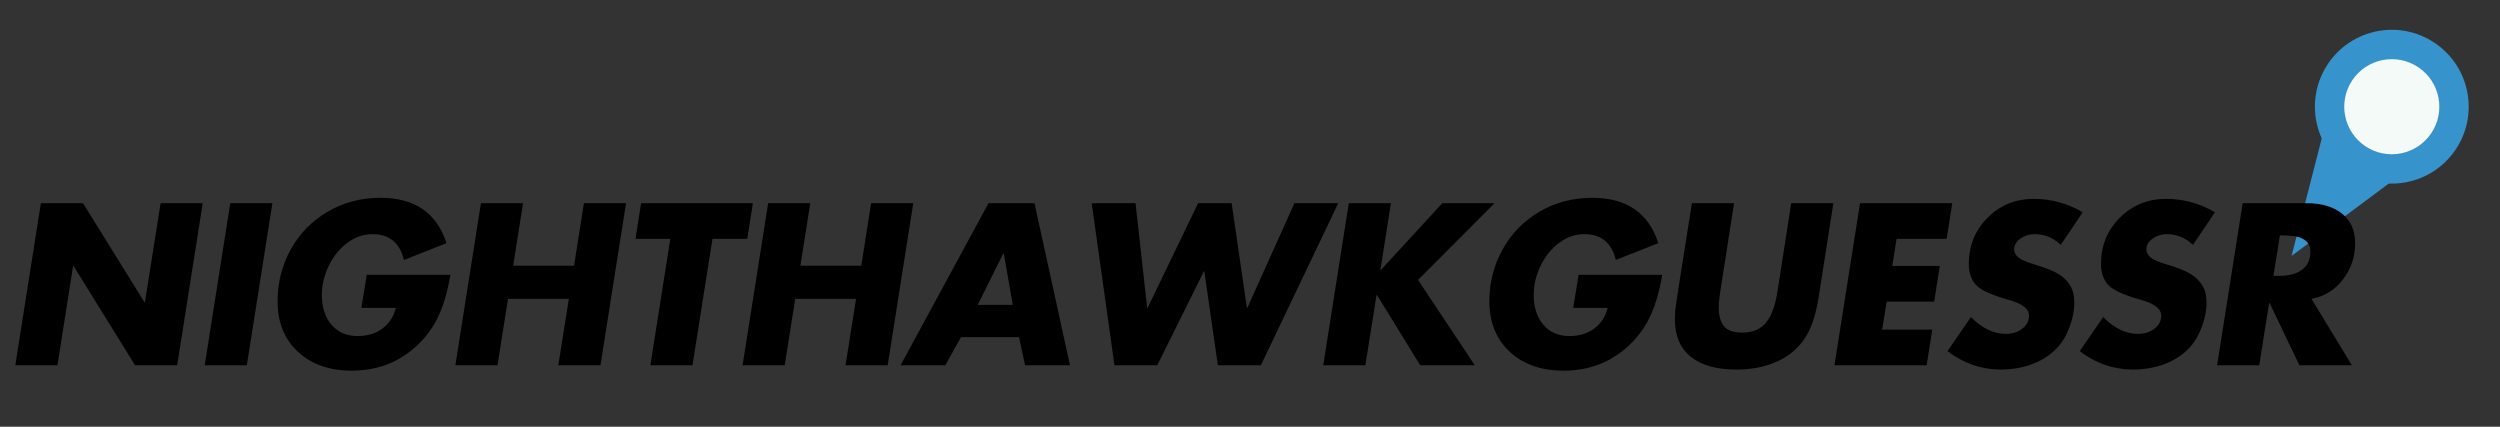 <svg xmlns="http://www.w3.org/2000/svg" xmlns:xlink="http://www.w3.org/1999/xlink" width="1365" zoomAndPan="magnify" viewBox="0 0 1023.75 174.75" height="233" preserveAspectRatio="xMidYMid meet" version="1.0"><rect x="0" y="0" width="1023.75" height="174.75" fill="#333333" stroke="none"/><defs><g/><clipPath id="d07fbc0cf4"><path d="M 947 12 L 1011 12 L 1011 76 L 947 76 Z M 947 12 " clip-rule="nonzero"/></clipPath><clipPath id="b1a2e6e21c"><path d="M 970.852 0.004 L 1023.137 35.102 L 988.039 87.391 L 935.75 52.289 Z M 970.852 0.004 " clip-rule="nonzero"/></clipPath><clipPath id="b3c5c0ec2e"><path d="M 996.992 17.551 C 982.555 7.859 962.992 11.707 953.301 26.148 C 943.609 40.586 947.457 60.148 961.895 69.84 C 976.332 79.531 995.895 75.684 1005.59 61.246 C 1015.281 46.809 1011.434 27.246 996.992 17.551 " clip-rule="nonzero"/></clipPath><clipPath id="6184c20324"><path d="M 938 48 L 986 48 L 986 105 L 938 105 Z M 938 48 " clip-rule="nonzero"/></clipPath><clipPath id="fe689e7dc0"><path d="M 954.547 115.664 L 921.867 93.727 L 952.582 47.977 L 985.258 69.91 Z M 954.547 115.664 " clip-rule="nonzero"/></clipPath><clipPath id="594920c872"><path d="M 938.383 104.812 L 952.934 48.211 L 985.258 69.91 L 938.383 104.812 " clip-rule="nonzero"/></clipPath><clipPath id="28b60bdaa8"><path d="M 959 24 L 999 24 L 999 64 L 959 64 Z M 959 24 " clip-rule="nonzero"/></clipPath><clipPath id="aa3d3705b9"><path d="M 974.125 16.684 L 1006.453 38.387 L 984.754 70.715 L 952.426 49.012 Z M 974.125 16.684 " clip-rule="nonzero"/></clipPath><clipPath id="f3a115a886"><path d="M 990.289 27.535 C 981.363 21.543 969.27 23.922 963.273 32.848 C 957.281 41.777 959.66 53.871 968.59 59.863 C 977.516 65.855 989.609 63.477 995.602 54.551 C 1001.594 45.621 999.215 33.527 990.289 27.535 " clip-rule="nonzero"/></clipPath></defs><g clip-path="url(#d07fbc0cf4)"><g clip-path="url(#b1a2e6e21c)"><g clip-path="url(#b3c5c0ec2e)"><path fill="#3793cb" d="M 970.852 0.004 L 1023.137 35.102 L 988.039 87.391 L 935.75 52.289 Z M 970.852 0.004 " fill-opacity="1" fill-rule="nonzero"/></g></g></g><g clip-path="url(#6184c20324)"><g clip-path="url(#fe689e7dc0)"><g clip-path="url(#594920c872)"><path fill="#3793cb" d="M 954.547 115.664 L 921.867 93.727 L 952.582 47.977 L 985.258 69.91 Z M 954.547 115.664 " fill-opacity="1" fill-rule="nonzero"/></g></g></g><g clip-path="url(#28b60bdaa8)"><g clip-path="url(#aa3d3705b9)"><g clip-path="url(#f3a115a886)"><path fill="#f4faf8" d="M 974.125 16.684 L 1006.453 38.387 L 984.754 70.715 L 952.426 49.012 Z M 974.125 16.684 " fill-opacity="1" fill-rule="nonzero"/></g></g></g><g fill="#000000" fill-opacity="1"><g transform="translate(0.629, 149.58)"><g><path d="M 33.359 -66.375 L 58.547 -25.797 L 58.719 -25.797 L 65.141 -66.375 L 82.391 -66.375 L 71.922 0 L 54.672 0 L 29.484 -40.672 L 29.312 -40.672 L 22.891 0 L 5.641 0 L 16.109 -66.375 Z M 33.359 -66.375 "/></g></g></g><g fill="#000000" fill-opacity="1"><g transform="translate(78.186, 149.58)"><g><path d="M 33.359 -66.375 L 22.891 0 L 5.641 0 L 16.109 -66.375 Z M 33.359 -66.375 "/></g></g></g><g fill="#000000" fill-opacity="1"><g transform="translate(106.709, 149.58)"><g><path d="M 58.719 -43.141 C 57.008 -50.18 52.695 -53.703 45.781 -53.703 C 42.133 -53.703 38.711 -52.508 35.516 -50.125 C 32.316 -47.75 29.781 -44.609 27.906 -40.703 C 26.031 -36.805 25.094 -32.832 25.094 -28.781 C 25.094 -23.738 26.41 -19.676 29.047 -16.594 C 31.691 -13.508 35.242 -11.969 39.703 -11.969 C 43.754 -11.969 47.156 -12.992 49.906 -15.047 C 52.664 -17.109 54.488 -19.926 55.375 -23.5 L 41.281 -23.5 L 43.484 -37.062 L 77.734 -37.062 C 76.203 -27.789 73.629 -20.469 70.016 -15.094 C 66.41 -9.727 61.836 -5.504 56.297 -2.422 C 50.754 0.66 44.43 2.203 37.328 2.203 C 28.172 2.203 20.816 -0.379 15.266 -5.547 C 9.723 -10.711 6.953 -17.609 6.953 -26.234 C 6.953 -33.805 8.738 -40.848 12.312 -47.359 C 15.895 -53.867 20.914 -59.031 27.375 -62.844 C 33.832 -66.664 41.082 -68.578 49.125 -68.578 C 63.145 -68.578 72.148 -62.383 76.141 -50 Z M 58.719 -43.141 "/></g></g></g><g fill="#000000" fill-opacity="1"><g transform="translate(180.833, 149.58)"><g><path d="M 33.359 -66.375 L 29.312 -40.766 L 54.234 -40.766 L 58.281 -66.375 L 75.531 -66.375 L 65.062 0 L 47.797 0 L 52.109 -27.203 L 27.203 -27.203 L 22.891 0 L 5.641 0 L 16.109 -66.375 Z M 33.359 -66.375 "/></g></g></g><g fill="#000000" fill-opacity="1"><g transform="translate(251.524, 149.58)"><g><path d="M 56.781 -66.375 L 54.484 -51.766 L 40.234 -51.766 L 32.047 0 L 14.797 0 L 22.969 -51.766 L 8.719 -51.766 L 11 -66.375 Z M 56.781 -66.375 "/></g></g></g><g fill="#000000" fill-opacity="1"><g transform="translate(298.446, 149.58)"><g><path d="M 33.359 -66.375 L 29.312 -40.766 L 54.234 -40.766 L 58.281 -66.375 L 75.531 -66.375 L 65.062 0 L 47.797 0 L 52.109 -27.203 L 27.203 -27.203 L 22.891 0 L 5.641 0 L 16.109 -66.375 Z M 33.359 -66.375 "/></g></g></g><g fill="#000000" fill-opacity="1"><g transform="translate(369.137, 149.58)"><g><path d="M 54.484 -66.375 L 69.016 0 L 50.625 0 L 48.156 -11.531 L 24.391 -11.531 L 17.953 0 L -0.359 0 L 35.656 -66.375 Z M 31.25 -24.734 L 45.594 -24.734 L 41.906 -45.859 L 41.734 -45.859 Z M 31.25 -24.734 "/></g></g></g><g fill="#000000" fill-opacity="1"><g transform="translate(437.891, 149.58)"><g><path d="M 27.109 -66.375 L 31.875 -23.5 L 32.047 -23.5 L 52.734 -66.375 L 66.469 -66.375 L 72.719 -23.5 L 72.891 -23.5 L 92.172 -66.375 L 110.125 -66.375 L 78.438 0 L 60.828 0 L 55.281 -38.469 L 55.109 -38.469 L 36 0 L 18.484 0 L 9.156 -66.375 Z M 27.109 -66.375 "/></g></g></g><g fill="#000000" fill-opacity="1"><g transform="translate(536.224, 149.58)"><g><path d="M 33.359 -66.375 L 29.047 -39 L 29.219 -39 L 54.406 -66.375 L 75.797 -66.375 L 44.453 -34.953 L 67.703 0 L 45.344 0 L 27.641 -28.781 L 27.469 -28.781 L 22.891 0 L 5.641 0 L 16.109 -66.375 Z M 33.359 -66.375 "/></g></g></g><g fill="#000000" fill-opacity="1"><g transform="translate(602.954, 149.58)"><g><path d="M 58.719 -43.141 C 57.008 -50.18 52.695 -53.703 45.781 -53.703 C 42.133 -53.703 38.711 -52.508 35.516 -50.125 C 32.316 -47.75 29.781 -44.609 27.906 -40.703 C 26.031 -36.805 25.094 -32.832 25.094 -28.781 C 25.094 -23.738 26.41 -19.676 29.047 -16.594 C 31.691 -13.508 35.242 -11.969 39.703 -11.969 C 43.754 -11.969 47.156 -12.992 49.906 -15.047 C 52.664 -17.109 54.488 -19.926 55.375 -23.5 L 41.281 -23.5 L 43.484 -37.062 L 77.734 -37.062 C 76.203 -27.789 73.629 -20.469 70.016 -15.094 C 66.41 -9.727 61.836 -5.504 56.297 -2.422 C 50.754 0.66 44.43 2.203 37.328 2.203 C 28.172 2.203 20.816 -0.379 15.266 -5.547 C 9.723 -10.711 6.953 -17.609 6.953 -26.234 C 6.953 -33.805 8.738 -40.848 12.312 -47.359 C 15.895 -53.867 20.914 -59.031 27.375 -62.844 C 33.832 -66.664 41.082 -68.578 49.125 -68.578 C 63.145 -68.578 72.148 -62.383 76.141 -50 Z M 58.719 -43.141 "/></g></g></g><g fill="#000000" fill-opacity="1"><g transform="translate(677.078, 149.58)"><g><path d="M 33.016 -66.375 L 27.547 -31.344 C 27.023 -28.164 26.766 -25.582 26.766 -23.594 C 26.766 -20.25 27.484 -17.707 28.922 -15.969 C 30.359 -14.238 32.836 -13.375 36.359 -13.375 C 40.641 -13.375 43.91 -14.77 46.172 -17.562 C 48.43 -20.352 50 -24.738 50.875 -30.719 L 56.422 -66.375 L 73.688 -66.375 L 67.703 -28.172 C 66.523 -20.422 64.5 -14.52 61.625 -10.469 C 58.75 -6.426 54.914 -3.375 50.125 -1.312 C 45.344 0.738 39.961 1.766 33.984 1.766 C 25.879 1.766 19.656 0.02 15.312 -3.469 C 10.969 -6.969 8.797 -12.062 8.797 -18.75 C 8.797 -19.977 8.852 -21.328 8.969 -22.797 C 9.094 -24.266 11.352 -38.789 15.75 -66.375 Z M 33.016 -66.375 "/></g></g></g><g fill="#000000" fill-opacity="1"><g transform="translate(745.568, 149.58)"><g><path d="M 53.875 -66.375 L 51.594 -51.766 L 31.078 -51.766 L 29.312 -40.672 L 48.766 -40.672 L 46.484 -26.062 L 27.031 -26.062 L 25.172 -14.609 L 45.688 -14.609 L 43.406 0 L 5.641 0 L 16.109 -66.375 Z M 53.875 -66.375 "/></g></g></g><g fill="#000000" fill-opacity="1"><g transform="translate(793.986, 149.58)"><g><path d="M 38.906 -68.141 C 46.008 -68.141 52.672 -66.316 58.891 -62.672 L 49.906 -49.297 C 46.801 -52.234 43.223 -53.703 39.172 -53.703 C 37.055 -53.703 35.133 -53.098 33.406 -51.891 C 31.676 -50.691 30.812 -49.211 30.812 -47.453 C 30.812 -46.16 31.426 -45.031 32.656 -44.062 C 33.895 -43.094 36.156 -42.141 39.438 -41.203 C 43.895 -39.848 47.117 -38.539 49.109 -37.281 C 51.109 -36.02 52.664 -34.461 53.781 -32.609 C 54.895 -30.766 55.453 -28.461 55.453 -25.703 C 55.453 -21.711 54.426 -17.488 52.375 -13.031 C 50.32 -8.57 46.961 -5.02 42.297 -2.375 C 37.629 0.258 32.098 1.641 25.703 1.766 C 17.484 1.766 10.086 -0.758 3.516 -5.812 L 13.109 -19.719 C 17.691 -15.145 22.422 -12.859 27.297 -12.859 C 29.992 -12.859 32.266 -13.562 34.109 -14.969 C 35.961 -16.375 36.891 -18.16 36.891 -20.328 C 36.891 -23.148 34.07 -25.32 28.438 -26.844 C 21.625 -28.727 17.219 -30.738 15.219 -32.875 C 13.227 -35.02 12.234 -37.883 12.234 -41.469 C 12.234 -48.977 14.801 -55.301 19.938 -60.438 C 25.07 -65.57 31.395 -68.141 38.906 -68.141 Z M 38.906 -68.141 "/></g></g></g><g fill="#000000" fill-opacity="1"><g transform="translate(848.127, 149.58)"><g><path d="M 38.906 -68.141 C 46.008 -68.141 52.672 -66.316 58.891 -62.672 L 49.906 -49.297 C 46.801 -52.234 43.223 -53.703 39.172 -53.703 C 37.055 -53.703 35.133 -53.098 33.406 -51.891 C 31.676 -50.691 30.812 -49.211 30.812 -47.453 C 30.812 -46.16 31.426 -45.031 32.656 -44.062 C 33.895 -43.094 36.156 -42.141 39.438 -41.203 C 43.895 -39.848 47.117 -38.539 49.109 -37.281 C 51.109 -36.02 52.664 -34.461 53.781 -32.609 C 54.895 -30.766 55.453 -28.461 55.453 -25.703 C 55.453 -21.711 54.426 -17.488 52.375 -13.031 C 50.32 -8.57 46.961 -5.02 42.297 -2.375 C 37.629 0.258 32.098 1.641 25.703 1.766 C 17.484 1.766 10.086 -0.758 3.516 -5.812 L 13.109 -19.719 C 17.691 -15.145 22.422 -12.859 27.297 -12.859 C 29.992 -12.859 32.266 -13.562 34.109 -14.969 C 35.961 -16.375 36.891 -18.16 36.891 -20.328 C 36.891 -23.148 34.07 -25.32 28.438 -26.844 C 21.625 -28.727 17.219 -30.738 15.219 -32.875 C 13.227 -35.02 12.234 -37.883 12.234 -41.469 C 12.234 -48.977 14.801 -55.301 19.938 -60.438 C 25.07 -65.57 31.395 -68.141 38.906 -68.141 Z M 38.906 -68.141 "/></g></g></g><g fill="#000000" fill-opacity="1"><g transform="translate(902.267, 149.58)"><g><path d="M 42.344 -66.375 C 48.332 -66.375 53.129 -64.961 56.734 -62.141 C 60.348 -59.328 62.156 -55.281 62.156 -50 C 62.156 -44.363 60.477 -39.391 57.125 -35.078 C 53.781 -30.766 49.5 -28.141 44.281 -27.203 L 60.828 0 L 39.344 0 L 27.109 -25.531 L 26.938 -25.531 L 22.891 0 L 5.641 0 L 16.109 -66.375 Z M 28.703 -36.625 L 31.078 -36.625 C 35.129 -36.625 38.27 -37.473 40.5 -39.172 C 42.727 -40.879 43.844 -43.375 43.844 -46.656 C 43.844 -51 40.258 -53.172 33.094 -53.172 L 31.344 -53.172 Z M 28.703 -36.625 "/></g></g></g></svg>